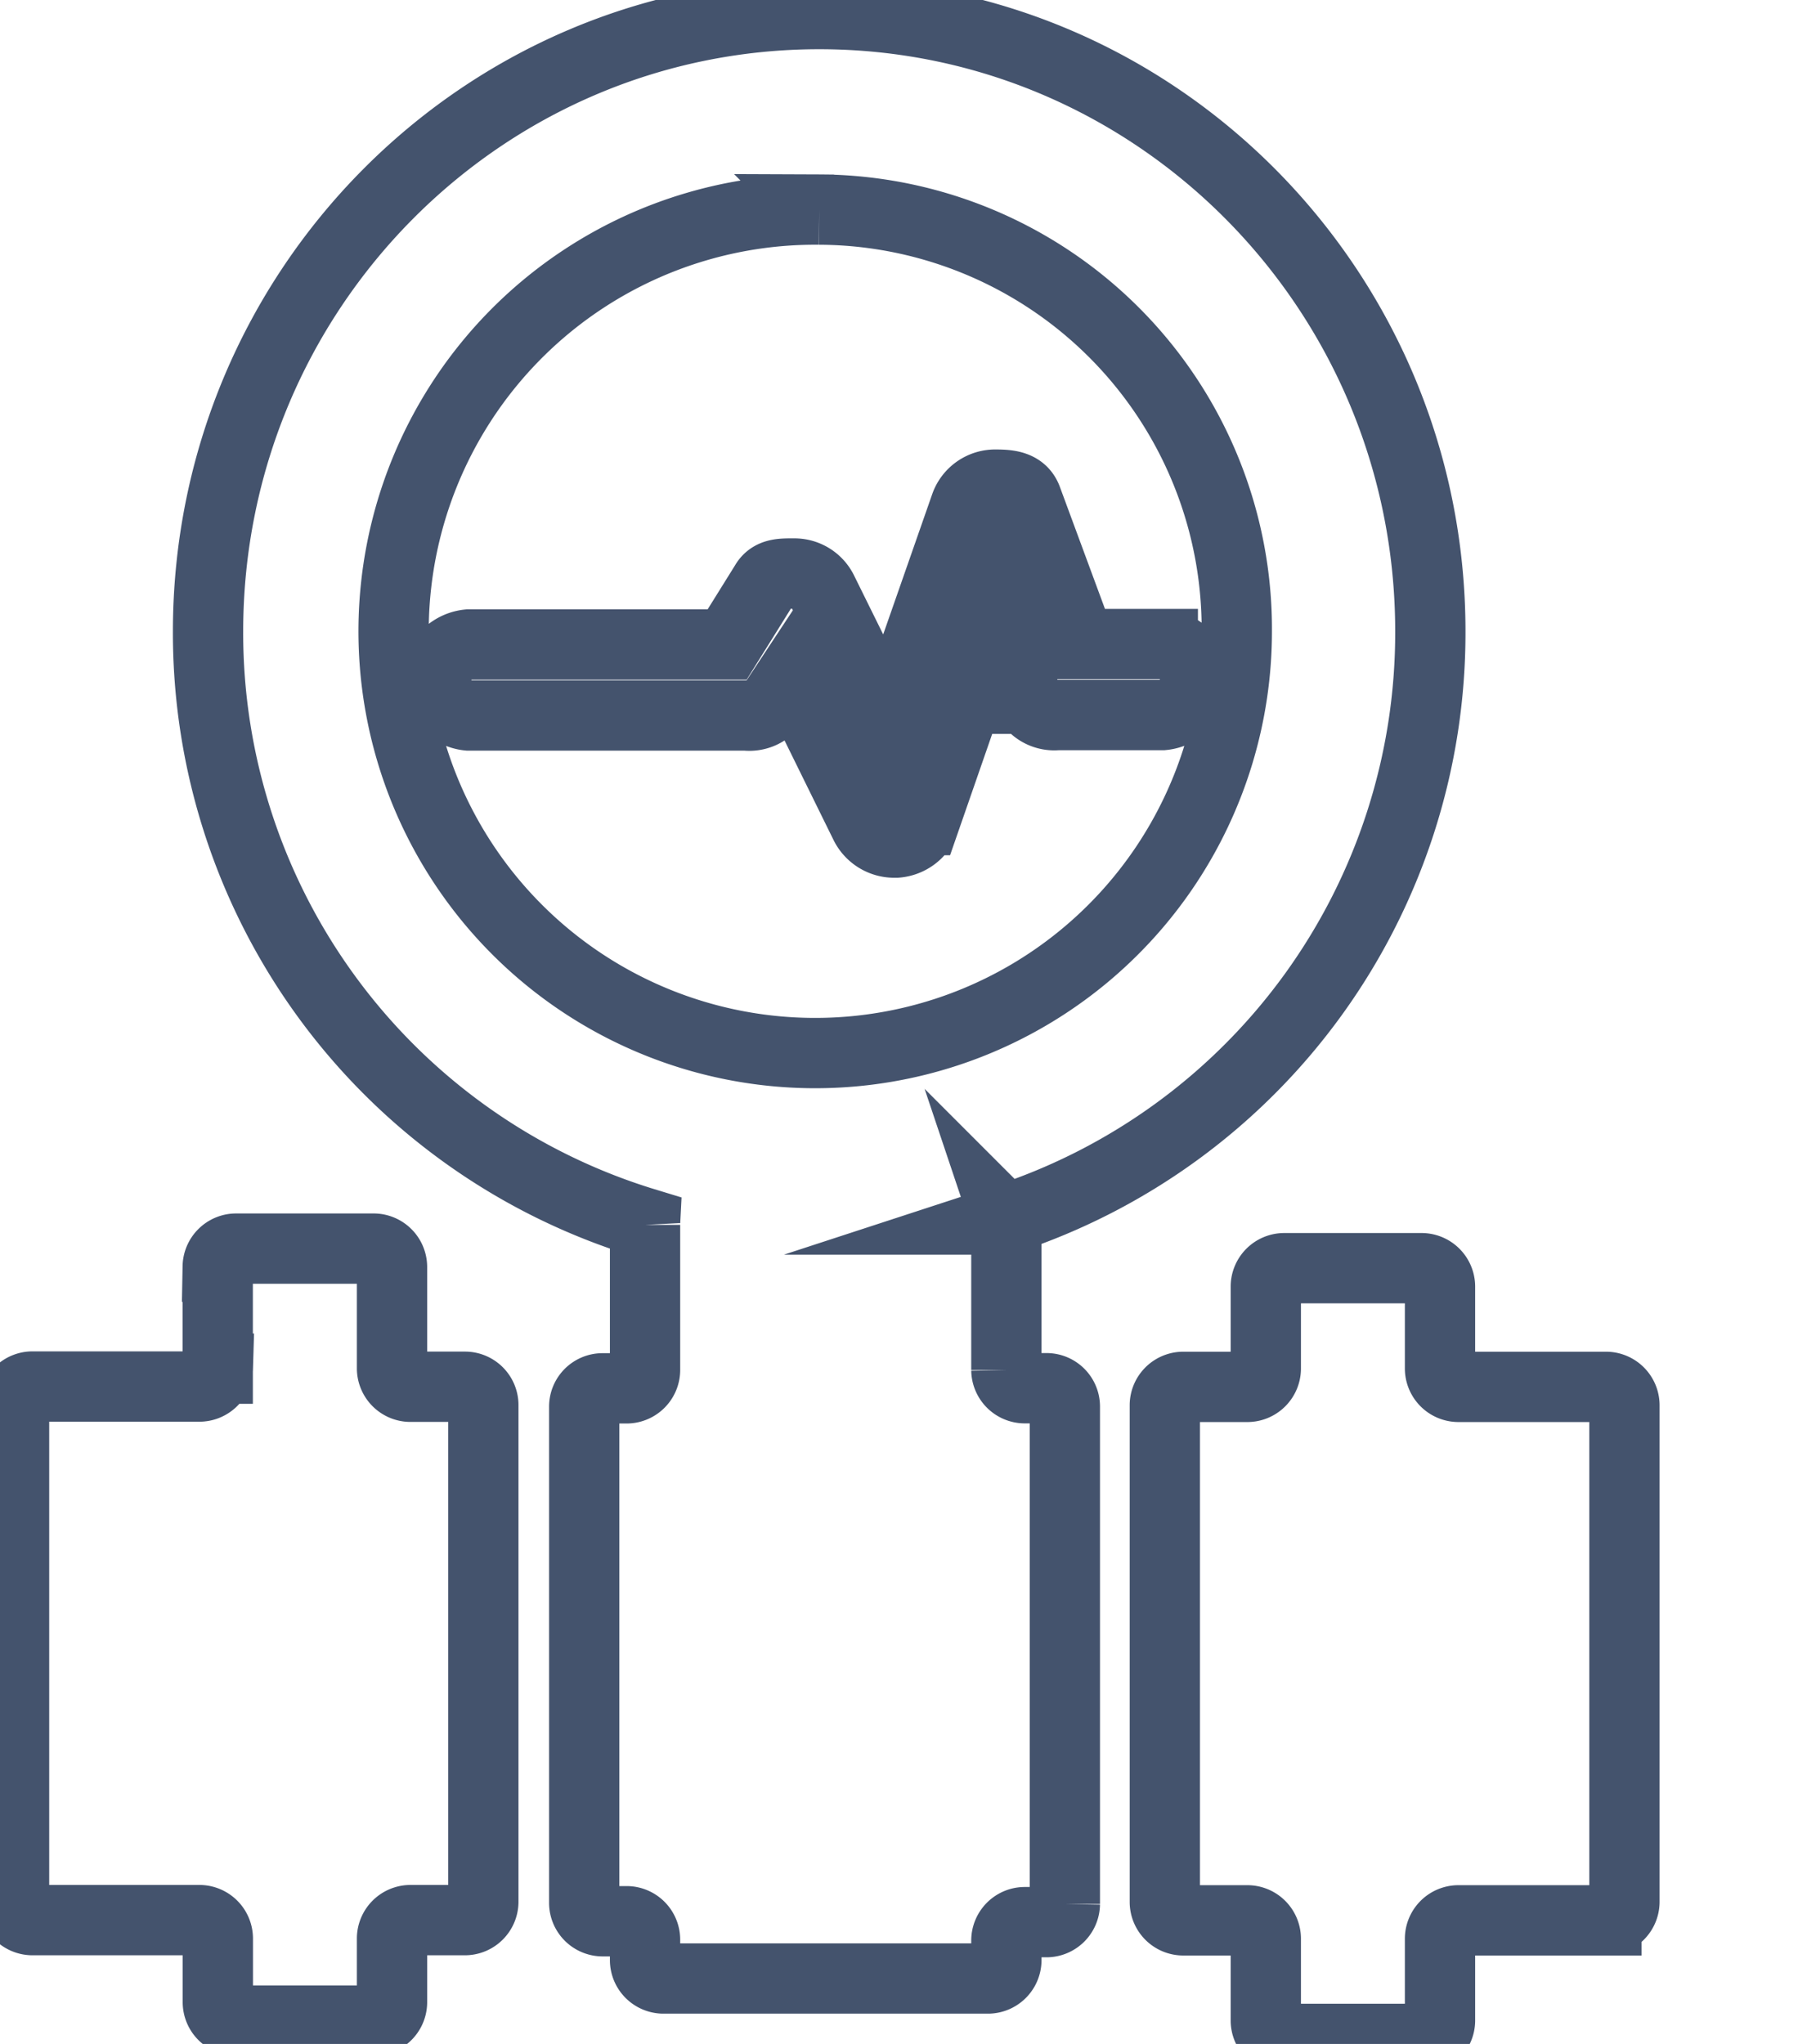 <svg data-v-9833e8b2="" version="1.1" xmlns="http://www.w3.org/2000/svg" xmlns:xlink="http://www.w3.org/1999/xlink" width="22" height="25"><g data-v-9833e8b2=""><path data-v-9833e8b2="" transform="scale(0.172)" fill="none" stroke="rgba(68, 83, 109, 1)" paint-order="fill stroke markers" d="m114.28,136.56l-10.56,0a1.312,1.312 0 0 0 -1.28,1.288l0,5.856a1.312,1.312 0 0 1 -1.28,1.288l-9.832,0a1.312,1.312 0 0 1 -1.28,-1.288l0,-5.856a1.312,1.312 0 0 0 -1.28,-1.288l-4.624,0a1.312,1.312 0 0 1 -1.28,-1.288l0,-35.36a1.312,1.312 0 0 1 1.28,-1.288l4.624,0a1.312,1.312 0 0 0 1.28,-1.288l0,-5.864a1.312,1.312 0 0 1 1.28,-1.288l9.832,0a1.312,1.312 0 0 1 1.28,1.288l0,5.864a1.312,1.312 0 0 0 1.28,1.288l10.56,0a1.312,1.312 0 0 1 1.28,1.288l0,35.352a1.312,1.312 0 0 1 -1.28,1.288l0,0.008zm-42.752,-49.84a1.232,1.232 0 0 1 0.064,0.384l0,10.328a1.312,1.312 0 0 0 1.28,1.288l1.6,0a1.304,1.304 0 0 1 1.28,1.288l0,35.392a1.312,1.312 0 0 1 -1.28,1.288l-1.6,0a1.312,1.312 0 0 0 -1.28,1.288l0,1.424a1.312,1.312 0 0 1 -1.28,1.296l-23.144,0a1.312,1.312 0 0 1 -1.28,-1.296l0,-1.488a1.312,1.312 0 0 0 -1.28,-1.288l-1.768,0a1.312,1.312 0 0 1 -1.28,-1.288l0,-35.32a1.304,1.304 0 0 1 1.28,-1.288l1.768,0a1.312,1.312 0 0 0 1.28,-1.288l0,-10.336a1.288,1.288 0 0 1 0,-0.128a43.872,43.872 0 0 1 -31.088,-42.08c0.008,-24.232 19.48,-43.896 43.48,-43.896s43.472,19.664 43.472,43.896a43.88,43.88 0 0 1 -30.264,41.824l0.04,0zm-13.248,-71.816a29.992,29.992 0 1 0 29.704,29.992a29.824,29.824 0 0 0 -29.704,-29.992zm14.808,34.784c0,-0.048 0,0 -0.056,0l-2.128,-6.04l-5.096,14.672a2.344,2.344 0 0 1 -2.048,1.6l-0.144,0a2.32,2.32 0 0 1 -2.08,-1.296l-5.208,-10.576l-1.248,1.888a2.12,2.12 0 0 1 -2.016,0.944l-19.736,0a2.536,2.536 0 0 1 0,-5.048l18.4,0l2.696,-4.328c0.416,-0.744 1.192,-0.72 2.032,-0.72l0.048,0a2.224,2.224 0 0 1 2.016,1.256l4.704,9.52l5.456,-15.608a2.248,2.248 0 0 1 2.192,-1.488c0.984,0 1.864,0.12 2.192,1.056l3.8,10.28l5.856,0a2.536,2.536 0 0 1 0,5.048l-7.496,0a2.12,2.12 0 0 1 -2.136,-1.184l0,0.024zm-57.6,47.64l0,-7.248a1.312,1.312 0 0 1 1.28,-1.288l9.84,0a1.312,1.312 0 0 1 1.28,1.288l0,7.248a1.312,1.312 0 0 0 1.28,1.288l3.936,0a1.304,1.304 0 0 1 1.28,1.288l0,35.352a1.312,1.312 0 0 1 -1.28,1.288l-3.936,0a1.312,1.312 0 0 0 -1.28,1.288l0,4.568a1.312,1.312 0 0 1 -1.28,1.288l-9.832,0a1.312,1.312 0 0 1 -1.28,-1.288l0,-4.568a1.312,1.312 0 0 0 -1.28,-1.288l-11.936,0a1.312,1.312 0 0 1 -1.28,-1.288l0,-35.344a1.312,1.312 0 0 1 1.28,-1.312l11.936,0a1.312,1.312 0 0 0 1.28,-1.272l-0.008,0z" stroke-width="5" stroke-miterlimit="10" stroke-dasharray=""></path></g></svg>